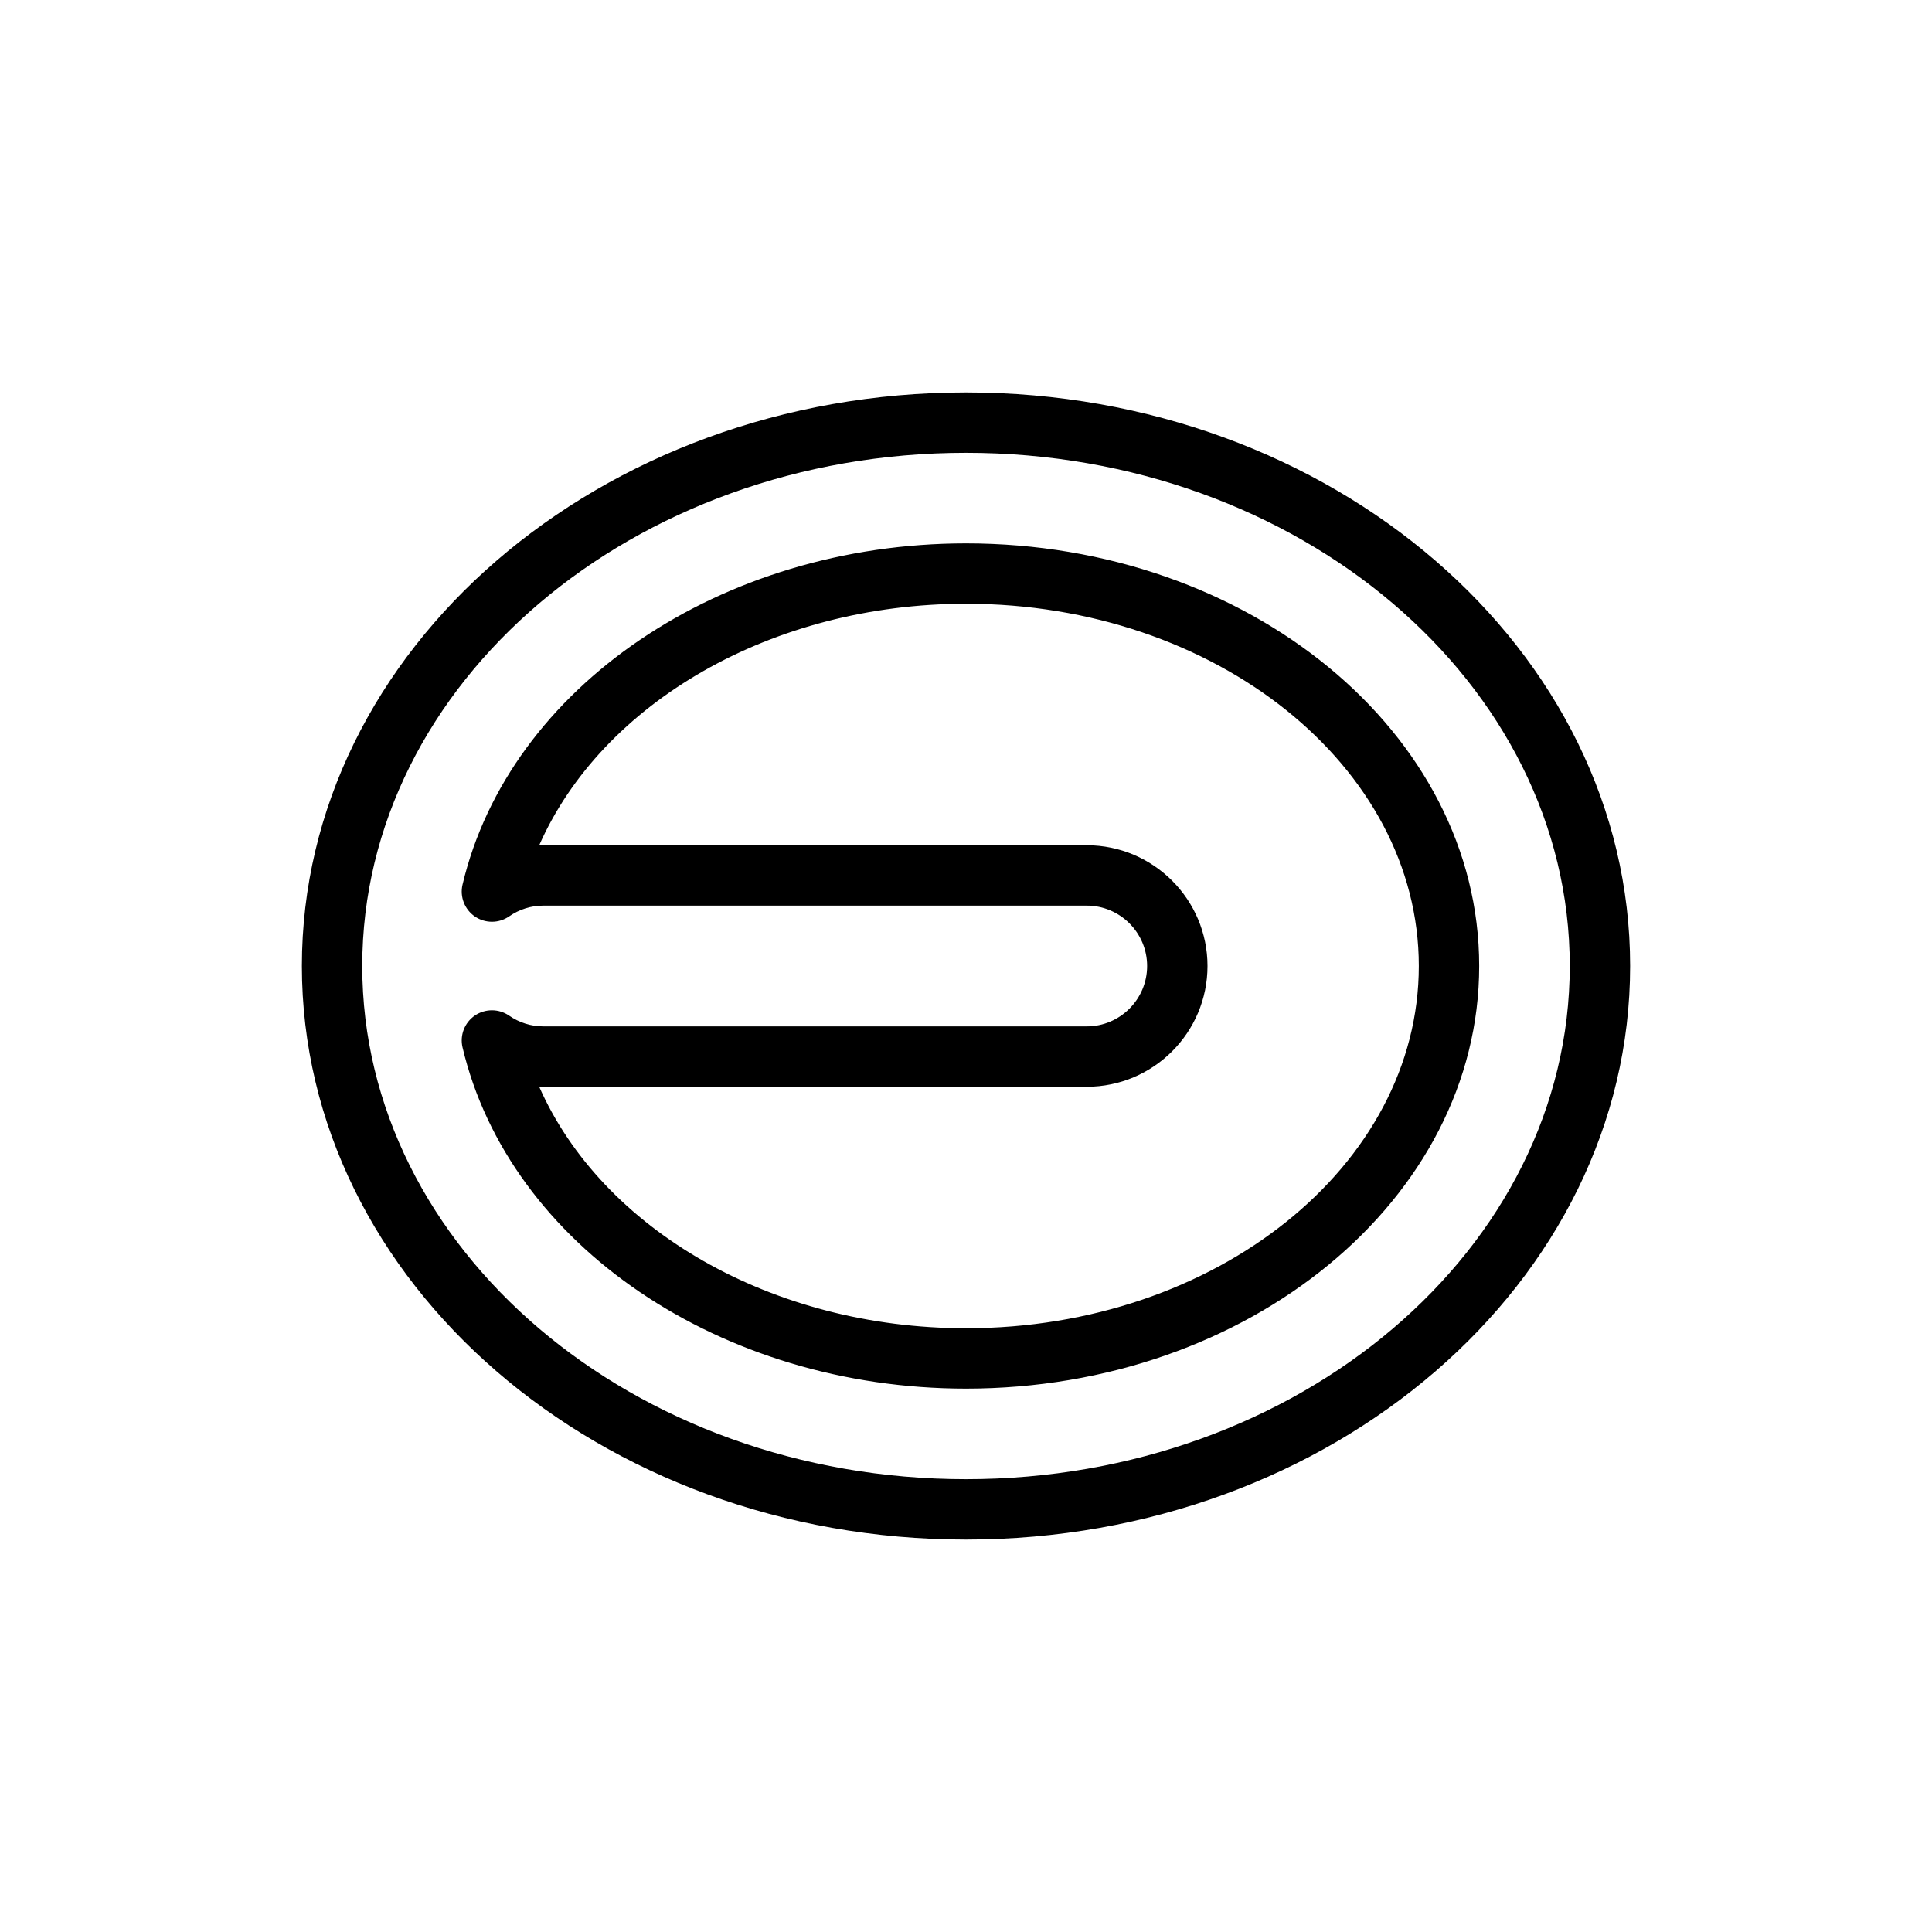 <?xml version="1.0" encoding="UTF-8"?>
<svg xmlns="http://www.w3.org/2000/svg" xmlns:xlink="http://www.w3.org/1999/xlink" width="64px" height="64px" viewBox="0 0 64 64" version="1.1">
  <title>Icon-Architecture/48/Arch_NICE-EnginFrame_48</title>
  <defs/>
  <g id="Icon-Architecture/48/Arch_NICE-EnginFrame_48" stroke="none" stroke-width="1" fill="none" fill-rule="evenodd">
    <g id="Icon-Service/48/NICE-EnginFrame_48" transform="translate(8, 8)" fill="#000000">
      <path d="M9.861,27.998 C11.946,32.727 17.573,36 24,36 C32.271,36 39,30.617 39,24 C39,17.384 32.271,12 24,12 C17.573,12 11.946,15.274 9.861,20.003 C9.907,20.001 9.954,20 10,20 L28,20 C30.206,20 32,21.795 32,24 C32,26.206 30.206,28 28,28 L10,28 C9.954,28 9.907,27.999 9.861,27.998 M24,38 C15.885,38 8.872,33.247 7.322,26.696 C7.227,26.293 7.39,25.873 7.732,25.64 C8.075,25.407 8.526,25.41 8.865,25.644 C9.202,25.877 9.593,26 10,26 L28,26 C29.102,26 30,25.103 30,24 C30,22.897 29.102,22 28,22 L10,22 C9.593,22 9.202,22.123 8.865,22.357 C8.526,22.592 8.075,22.594 7.732,22.361 C7.39,22.127 7.227,21.707 7.322,21.305 C8.872,14.754 15.885,10 24,10 C33.374,10 41,16.281 41,24 C41,31.72 33.374,38 24,38 M24,7 C12.971,7 4,14.626 4,24 C4,33.374 12.971,41 24,41 C35.028,41 44,33.374 44,24 C44,14.626 35.028,7 24,7 M24,43 C11.869,43 2,34.477 2,24 C2,13.524 11.869,5 24,5 C36.131,5 46,13.524 46,24 C46,34.477 36.131,43 24,43" id="Fill-6"/>
    </g>
  </g>
</svg>
